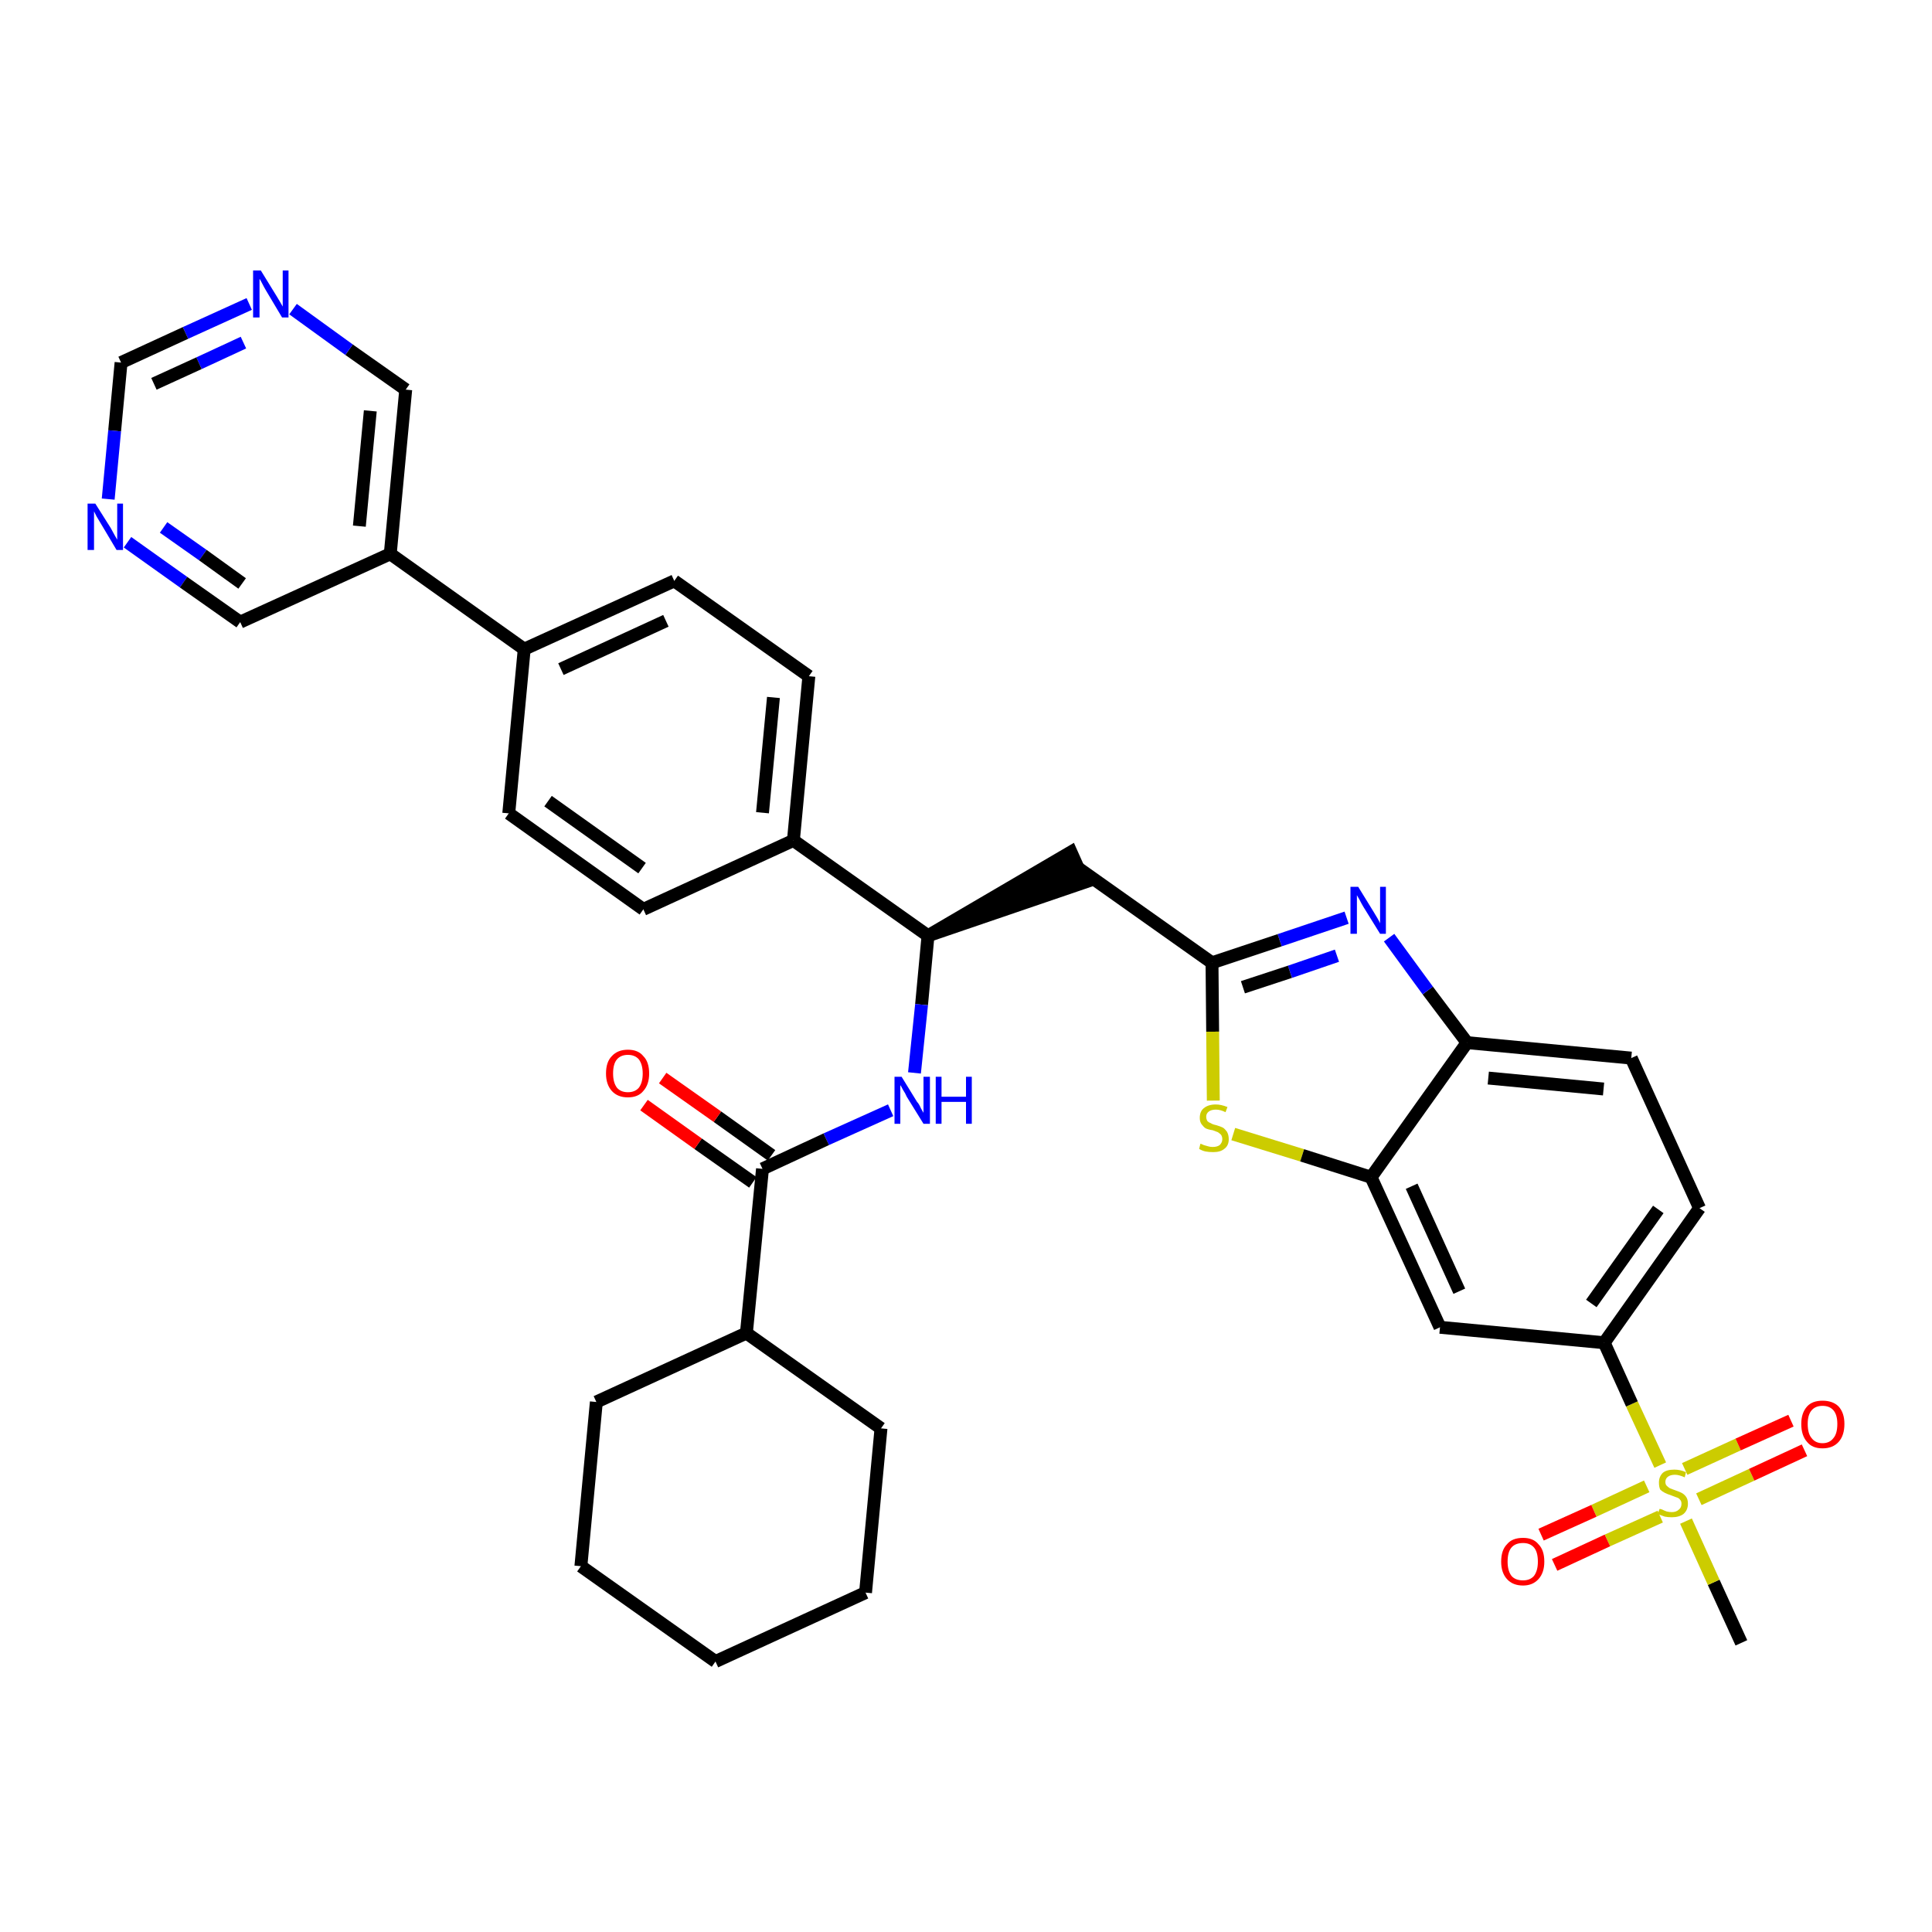 <?xml version='1.0' encoding='iso-8859-1'?>
<svg version='1.1' baseProfile='full'
              xmlns='http://www.w3.org/2000/svg'
                      xmlns:rdkit='http://www.rdkit.org/xml'
                      xmlns:xlink='http://www.w3.org/1999/xlink'
                  xml:space='preserve'
width='300px' height='300px' viewBox='0 0 300 300'>
<!-- END OF HEADER -->
<path class='bond-0 atom-0 atom-1' d='M 270.4,255.1 L 266.1,245.7' style='fill:none;fill-rule:evenodd;stroke:#000000;stroke-width:2.0px;stroke-linecap:butt;stroke-linejoin:miter;stroke-opacity:1' />
<path class='bond-0 atom-0 atom-1' d='M 266.1,245.7 L 261.8,236.2' style='fill:none;fill-rule:evenodd;stroke:#CCCC00;stroke-width:2.0px;stroke-linecap:butt;stroke-linejoin:miter;stroke-opacity:1' />
<path class='bond-1 atom-1 atom-2' d='M 263.8,232.8 L 272.0,229.0' style='fill:none;fill-rule:evenodd;stroke:#CCCC00;stroke-width:2.0px;stroke-linecap:butt;stroke-linejoin:miter;stroke-opacity:1' />
<path class='bond-1 atom-1 atom-2' d='M 272.0,229.0 L 280.2,225.2' style='fill:none;fill-rule:evenodd;stroke:#FF0000;stroke-width:2.0px;stroke-linecap:butt;stroke-linejoin:miter;stroke-opacity:1' />
<path class='bond-1 atom-1 atom-2' d='M 261.6,228.1 L 269.9,224.3' style='fill:none;fill-rule:evenodd;stroke:#CCCC00;stroke-width:2.0px;stroke-linecap:butt;stroke-linejoin:miter;stroke-opacity:1' />
<path class='bond-1 atom-1 atom-2' d='M 269.9,224.3 L 278.1,220.6' style='fill:none;fill-rule:evenodd;stroke:#FF0000;stroke-width:2.0px;stroke-linecap:butt;stroke-linejoin:miter;stroke-opacity:1' />
<path class='bond-2 atom-1 atom-3' d='M 255.7,230.8 L 247.5,234.6' style='fill:none;fill-rule:evenodd;stroke:#CCCC00;stroke-width:2.0px;stroke-linecap:butt;stroke-linejoin:miter;stroke-opacity:1' />
<path class='bond-2 atom-1 atom-3' d='M 247.5,234.6 L 239.3,238.3' style='fill:none;fill-rule:evenodd;stroke:#FF0000;stroke-width:2.0px;stroke-linecap:butt;stroke-linejoin:miter;stroke-opacity:1' />
<path class='bond-2 atom-1 atom-3' d='M 257.8,235.5 L 249.6,239.2' style='fill:none;fill-rule:evenodd;stroke:#CCCC00;stroke-width:2.0px;stroke-linecap:butt;stroke-linejoin:miter;stroke-opacity:1' />
<path class='bond-2 atom-1 atom-3' d='M 249.6,239.2 L 241.4,243.0' style='fill:none;fill-rule:evenodd;stroke:#FF0000;stroke-width:2.0px;stroke-linecap:butt;stroke-linejoin:miter;stroke-opacity:1' />
<path class='bond-3 atom-1 atom-4' d='M 257.8,227.5 L 253.4,218.0' style='fill:none;fill-rule:evenodd;stroke:#CCCC00;stroke-width:2.0px;stroke-linecap:butt;stroke-linejoin:miter;stroke-opacity:1' />
<path class='bond-3 atom-1 atom-4' d='M 253.4,218.0 L 249.1,208.5' style='fill:none;fill-rule:evenodd;stroke:#000000;stroke-width:2.0px;stroke-linecap:butt;stroke-linejoin:miter;stroke-opacity:1' />
<path class='bond-4 atom-4 atom-5' d='M 249.1,208.5 L 263.9,187.6' style='fill:none;fill-rule:evenodd;stroke:#000000;stroke-width:2.0px;stroke-linecap:butt;stroke-linejoin:miter;stroke-opacity:1' />
<path class='bond-4 atom-4 atom-5' d='M 247.1,202.4 L 257.5,187.8' style='fill:none;fill-rule:evenodd;stroke:#000000;stroke-width:2.0px;stroke-linecap:butt;stroke-linejoin:miter;stroke-opacity:1' />
<path class='bond-35 atom-35 atom-4' d='M 223.6,206.1 L 249.1,208.5' style='fill:none;fill-rule:evenodd;stroke:#000000;stroke-width:2.0px;stroke-linecap:butt;stroke-linejoin:miter;stroke-opacity:1' />
<path class='bond-5 atom-5 atom-6' d='M 263.9,187.6 L 253.3,164.3' style='fill:none;fill-rule:evenodd;stroke:#000000;stroke-width:2.0px;stroke-linecap:butt;stroke-linejoin:miter;stroke-opacity:1' />
<path class='bond-6 atom-6 atom-7' d='M 253.3,164.3 L 227.8,161.9' style='fill:none;fill-rule:evenodd;stroke:#000000;stroke-width:2.0px;stroke-linecap:butt;stroke-linejoin:miter;stroke-opacity:1' />
<path class='bond-6 atom-6 atom-7' d='M 249.0,169.1 L 231.1,167.4' style='fill:none;fill-rule:evenodd;stroke:#000000;stroke-width:2.0px;stroke-linecap:butt;stroke-linejoin:miter;stroke-opacity:1' />
<path class='bond-7 atom-7 atom-8' d='M 227.8,161.9 L 221.7,153.8' style='fill:none;fill-rule:evenodd;stroke:#000000;stroke-width:2.0px;stroke-linecap:butt;stroke-linejoin:miter;stroke-opacity:1' />
<path class='bond-7 atom-7 atom-8' d='M 221.7,153.8 L 215.7,145.6' style='fill:none;fill-rule:evenodd;stroke:#0000FF;stroke-width:2.0px;stroke-linecap:butt;stroke-linejoin:miter;stroke-opacity:1' />
<path class='bond-36 atom-34 atom-7' d='M 212.9,182.8 L 227.8,161.9' style='fill:none;fill-rule:evenodd;stroke:#000000;stroke-width:2.0px;stroke-linecap:butt;stroke-linejoin:miter;stroke-opacity:1' />
<path class='bond-8 atom-8 atom-9' d='M 209.1,142.5 L 198.7,146.0' style='fill:none;fill-rule:evenodd;stroke:#0000FF;stroke-width:2.0px;stroke-linecap:butt;stroke-linejoin:miter;stroke-opacity:1' />
<path class='bond-8 atom-8 atom-9' d='M 198.7,146.0 L 188.2,149.5' style='fill:none;fill-rule:evenodd;stroke:#000000;stroke-width:2.0px;stroke-linecap:butt;stroke-linejoin:miter;stroke-opacity:1' />
<path class='bond-8 atom-8 atom-9' d='M 207.6,148.4 L 200.3,150.9' style='fill:none;fill-rule:evenodd;stroke:#0000FF;stroke-width:2.0px;stroke-linecap:butt;stroke-linejoin:miter;stroke-opacity:1' />
<path class='bond-8 atom-8 atom-9' d='M 200.3,150.9 L 193.0,153.3' style='fill:none;fill-rule:evenodd;stroke:#000000;stroke-width:2.0px;stroke-linecap:butt;stroke-linejoin:miter;stroke-opacity:1' />
<path class='bond-9 atom-9 atom-10' d='M 188.2,149.5 L 167.3,134.7' style='fill:none;fill-rule:evenodd;stroke:#000000;stroke-width:2.0px;stroke-linecap:butt;stroke-linejoin:miter;stroke-opacity:1' />
<path class='bond-32 atom-9 atom-33' d='M 188.2,149.5 L 188.3,160.2' style='fill:none;fill-rule:evenodd;stroke:#000000;stroke-width:2.0px;stroke-linecap:butt;stroke-linejoin:miter;stroke-opacity:1' />
<path class='bond-32 atom-9 atom-33' d='M 188.3,160.2 L 188.4,170.9' style='fill:none;fill-rule:evenodd;stroke:#CCCC00;stroke-width:2.0px;stroke-linecap:butt;stroke-linejoin:miter;stroke-opacity:1' />
<path class='bond-10 atom-11 atom-10' d='M 144.1,145.3 L 168.4,137.0 L 166.3,132.3 Z' style='fill:#000000;fill-rule:evenodd;fill-opacity:1;stroke:#000000;stroke-width:2.0px;stroke-linecap:butt;stroke-linejoin:miter;stroke-opacity:1;' />
<path class='bond-11 atom-11 atom-12' d='M 144.1,145.3 L 143.1,156.0' style='fill:none;fill-rule:evenodd;stroke:#000000;stroke-width:2.0px;stroke-linecap:butt;stroke-linejoin:miter;stroke-opacity:1' />
<path class='bond-11 atom-11 atom-12' d='M 143.1,156.0 L 142.0,166.6' style='fill:none;fill-rule:evenodd;stroke:#0000FF;stroke-width:2.0px;stroke-linecap:butt;stroke-linejoin:miter;stroke-opacity:1' />
<path class='bond-20 atom-11 atom-21' d='M 144.1,145.3 L 123.2,130.5' style='fill:none;fill-rule:evenodd;stroke:#000000;stroke-width:2.0px;stroke-linecap:butt;stroke-linejoin:miter;stroke-opacity:1' />
<path class='bond-12 atom-12 atom-13' d='M 138.3,172.4 L 128.3,176.9' style='fill:none;fill-rule:evenodd;stroke:#0000FF;stroke-width:2.0px;stroke-linecap:butt;stroke-linejoin:miter;stroke-opacity:1' />
<path class='bond-12 atom-12 atom-13' d='M 128.3,176.9 L 118.4,181.5' style='fill:none;fill-rule:evenodd;stroke:#000000;stroke-width:2.0px;stroke-linecap:butt;stroke-linejoin:miter;stroke-opacity:1' />
<path class='bond-13 atom-13 atom-14' d='M 119.8,179.4 L 111.4,173.4' style='fill:none;fill-rule:evenodd;stroke:#000000;stroke-width:2.0px;stroke-linecap:butt;stroke-linejoin:miter;stroke-opacity:1' />
<path class='bond-13 atom-13 atom-14' d='M 111.4,173.4 L 102.9,167.4' style='fill:none;fill-rule:evenodd;stroke:#FF0000;stroke-width:2.0px;stroke-linecap:butt;stroke-linejoin:miter;stroke-opacity:1' />
<path class='bond-13 atom-13 atom-14' d='M 116.9,183.6 L 108.4,177.6' style='fill:none;fill-rule:evenodd;stroke:#000000;stroke-width:2.0px;stroke-linecap:butt;stroke-linejoin:miter;stroke-opacity:1' />
<path class='bond-13 atom-13 atom-14' d='M 108.4,177.6 L 100.0,171.6' style='fill:none;fill-rule:evenodd;stroke:#FF0000;stroke-width:2.0px;stroke-linecap:butt;stroke-linejoin:miter;stroke-opacity:1' />
<path class='bond-14 atom-13 atom-15' d='M 118.4,181.5 L 115.9,207.0' style='fill:none;fill-rule:evenodd;stroke:#000000;stroke-width:2.0px;stroke-linecap:butt;stroke-linejoin:miter;stroke-opacity:1' />
<path class='bond-15 atom-15 atom-16' d='M 115.9,207.0 L 92.6,217.7' style='fill:none;fill-rule:evenodd;stroke:#000000;stroke-width:2.0px;stroke-linecap:butt;stroke-linejoin:miter;stroke-opacity:1' />
<path class='bond-37 atom-20 atom-15' d='M 136.8,221.8 L 115.9,207.0' style='fill:none;fill-rule:evenodd;stroke:#000000;stroke-width:2.0px;stroke-linecap:butt;stroke-linejoin:miter;stroke-opacity:1' />
<path class='bond-16 atom-16 atom-17' d='M 92.6,217.7 L 90.2,243.2' style='fill:none;fill-rule:evenodd;stroke:#000000;stroke-width:2.0px;stroke-linecap:butt;stroke-linejoin:miter;stroke-opacity:1' />
<path class='bond-17 atom-17 atom-18' d='M 90.2,243.2 L 111.1,258.0' style='fill:none;fill-rule:evenodd;stroke:#000000;stroke-width:2.0px;stroke-linecap:butt;stroke-linejoin:miter;stroke-opacity:1' />
<path class='bond-18 atom-18 atom-19' d='M 111.1,258.0 L 134.4,247.3' style='fill:none;fill-rule:evenodd;stroke:#000000;stroke-width:2.0px;stroke-linecap:butt;stroke-linejoin:miter;stroke-opacity:1' />
<path class='bond-19 atom-19 atom-20' d='M 134.4,247.3 L 136.8,221.8' style='fill:none;fill-rule:evenodd;stroke:#000000;stroke-width:2.0px;stroke-linecap:butt;stroke-linejoin:miter;stroke-opacity:1' />
<path class='bond-21 atom-21 atom-22' d='M 123.2,130.5 L 125.6,105.0' style='fill:none;fill-rule:evenodd;stroke:#000000;stroke-width:2.0px;stroke-linecap:butt;stroke-linejoin:miter;stroke-opacity:1' />
<path class='bond-21 atom-21 atom-22' d='M 118.4,126.2 L 120.1,108.3' style='fill:none;fill-rule:evenodd;stroke:#000000;stroke-width:2.0px;stroke-linecap:butt;stroke-linejoin:miter;stroke-opacity:1' />
<path class='bond-38 atom-32 atom-21' d='M 99.9,141.2 L 123.2,130.5' style='fill:none;fill-rule:evenodd;stroke:#000000;stroke-width:2.0px;stroke-linecap:butt;stroke-linejoin:miter;stroke-opacity:1' />
<path class='bond-22 atom-22 atom-23' d='M 125.6,105.0 L 104.7,90.2' style='fill:none;fill-rule:evenodd;stroke:#000000;stroke-width:2.0px;stroke-linecap:butt;stroke-linejoin:miter;stroke-opacity:1' />
<path class='bond-23 atom-23 atom-24' d='M 104.7,90.2 L 81.4,100.8' style='fill:none;fill-rule:evenodd;stroke:#000000;stroke-width:2.0px;stroke-linecap:butt;stroke-linejoin:miter;stroke-opacity:1' />
<path class='bond-23 atom-23 atom-24' d='M 103.4,96.4 L 87.1,103.9' style='fill:none;fill-rule:evenodd;stroke:#000000;stroke-width:2.0px;stroke-linecap:butt;stroke-linejoin:miter;stroke-opacity:1' />
<path class='bond-24 atom-24 atom-25' d='M 81.4,100.8 L 60.6,86.0' style='fill:none;fill-rule:evenodd;stroke:#000000;stroke-width:2.0px;stroke-linecap:butt;stroke-linejoin:miter;stroke-opacity:1' />
<path class='bond-30 atom-24 atom-31' d='M 81.4,100.8 L 79.0,126.3' style='fill:none;fill-rule:evenodd;stroke:#000000;stroke-width:2.0px;stroke-linecap:butt;stroke-linejoin:miter;stroke-opacity:1' />
<path class='bond-25 atom-25 atom-26' d='M 60.6,86.0 L 63.0,60.5' style='fill:none;fill-rule:evenodd;stroke:#000000;stroke-width:2.0px;stroke-linecap:butt;stroke-linejoin:miter;stroke-opacity:1' />
<path class='bond-25 atom-25 atom-26' d='M 55.8,81.7 L 57.5,63.8' style='fill:none;fill-rule:evenodd;stroke:#000000;stroke-width:2.0px;stroke-linecap:butt;stroke-linejoin:miter;stroke-opacity:1' />
<path class='bond-39 atom-30 atom-25' d='M 37.3,96.6 L 60.6,86.0' style='fill:none;fill-rule:evenodd;stroke:#000000;stroke-width:2.0px;stroke-linecap:butt;stroke-linejoin:miter;stroke-opacity:1' />
<path class='bond-26 atom-26 atom-27' d='M 63.0,60.5 L 54.2,54.3' style='fill:none;fill-rule:evenodd;stroke:#000000;stroke-width:2.0px;stroke-linecap:butt;stroke-linejoin:miter;stroke-opacity:1' />
<path class='bond-26 atom-26 atom-27' d='M 54.2,54.3 L 45.5,48.0' style='fill:none;fill-rule:evenodd;stroke:#0000FF;stroke-width:2.0px;stroke-linecap:butt;stroke-linejoin:miter;stroke-opacity:1' />
<path class='bond-27 atom-27 atom-28' d='M 38.7,47.2 L 28.8,51.7' style='fill:none;fill-rule:evenodd;stroke:#0000FF;stroke-width:2.0px;stroke-linecap:butt;stroke-linejoin:miter;stroke-opacity:1' />
<path class='bond-27 atom-27 atom-28' d='M 28.8,51.7 L 18.8,56.3' style='fill:none;fill-rule:evenodd;stroke:#000000;stroke-width:2.0px;stroke-linecap:butt;stroke-linejoin:miter;stroke-opacity:1' />
<path class='bond-27 atom-27 atom-28' d='M 37.8,53.2 L 30.9,56.4' style='fill:none;fill-rule:evenodd;stroke:#0000FF;stroke-width:2.0px;stroke-linecap:butt;stroke-linejoin:miter;stroke-opacity:1' />
<path class='bond-27 atom-27 atom-28' d='M 30.9,56.4 L 23.9,59.6' style='fill:none;fill-rule:evenodd;stroke:#000000;stroke-width:2.0px;stroke-linecap:butt;stroke-linejoin:miter;stroke-opacity:1' />
<path class='bond-28 atom-28 atom-29' d='M 18.8,56.3 L 17.8,66.9' style='fill:none;fill-rule:evenodd;stroke:#000000;stroke-width:2.0px;stroke-linecap:butt;stroke-linejoin:miter;stroke-opacity:1' />
<path class='bond-28 atom-28 atom-29' d='M 17.8,66.9 L 16.8,77.5' style='fill:none;fill-rule:evenodd;stroke:#0000FF;stroke-width:2.0px;stroke-linecap:butt;stroke-linejoin:miter;stroke-opacity:1' />
<path class='bond-29 atom-29 atom-30' d='M 19.8,84.2 L 28.5,90.4' style='fill:none;fill-rule:evenodd;stroke:#0000FF;stroke-width:2.0px;stroke-linecap:butt;stroke-linejoin:miter;stroke-opacity:1' />
<path class='bond-29 atom-29 atom-30' d='M 28.5,90.4 L 37.3,96.6' style='fill:none;fill-rule:evenodd;stroke:#000000;stroke-width:2.0px;stroke-linecap:butt;stroke-linejoin:miter;stroke-opacity:1' />
<path class='bond-29 atom-29 atom-30' d='M 25.4,81.9 L 31.5,86.2' style='fill:none;fill-rule:evenodd;stroke:#0000FF;stroke-width:2.0px;stroke-linecap:butt;stroke-linejoin:miter;stroke-opacity:1' />
<path class='bond-29 atom-29 atom-30' d='M 31.5,86.2 L 37.6,90.6' style='fill:none;fill-rule:evenodd;stroke:#000000;stroke-width:2.0px;stroke-linecap:butt;stroke-linejoin:miter;stroke-opacity:1' />
<path class='bond-31 atom-31 atom-32' d='M 79.0,126.3 L 99.9,141.2' style='fill:none;fill-rule:evenodd;stroke:#000000;stroke-width:2.0px;stroke-linecap:butt;stroke-linejoin:miter;stroke-opacity:1' />
<path class='bond-31 atom-31 atom-32' d='M 85.1,124.4 L 99.7,134.8' style='fill:none;fill-rule:evenodd;stroke:#000000;stroke-width:2.0px;stroke-linecap:butt;stroke-linejoin:miter;stroke-opacity:1' />
<path class='bond-33 atom-33 atom-34' d='M 191.5,176.1 L 202.2,179.4' style='fill:none;fill-rule:evenodd;stroke:#CCCC00;stroke-width:2.0px;stroke-linecap:butt;stroke-linejoin:miter;stroke-opacity:1' />
<path class='bond-33 atom-33 atom-34' d='M 202.2,179.4 L 212.9,182.8' style='fill:none;fill-rule:evenodd;stroke:#000000;stroke-width:2.0px;stroke-linecap:butt;stroke-linejoin:miter;stroke-opacity:1' />
<path class='bond-34 atom-34 atom-35' d='M 212.9,182.8 L 223.6,206.1' style='fill:none;fill-rule:evenodd;stroke:#000000;stroke-width:2.0px;stroke-linecap:butt;stroke-linejoin:miter;stroke-opacity:1' />
<path class='bond-34 atom-34 atom-35' d='M 219.2,184.2 L 226.6,200.5' style='fill:none;fill-rule:evenodd;stroke:#000000;stroke-width:2.0px;stroke-linecap:butt;stroke-linejoin:miter;stroke-opacity:1' />
<path  class='atom-1' d='M 257.7 234.3
Q 257.8 234.3, 258.1 234.4
Q 258.5 234.6, 258.8 234.7
Q 259.2 234.8, 259.6 234.8
Q 260.3 234.8, 260.7 234.4
Q 261.1 234.1, 261.1 233.5
Q 261.1 233.1, 260.9 232.9
Q 260.7 232.6, 260.3 232.5
Q 260.0 232.4, 259.5 232.2
Q 258.9 232.0, 258.5 231.8
Q 258.1 231.6, 257.8 231.3
Q 257.6 230.9, 257.6 230.2
Q 257.6 229.3, 258.2 228.7
Q 258.8 228.2, 260.0 228.2
Q 260.9 228.2, 261.8 228.6
L 261.6 229.4
Q 260.7 229.0, 260.1 229.0
Q 259.4 229.0, 259.0 229.3
Q 258.6 229.6, 258.6 230.1
Q 258.6 230.5, 258.8 230.7
Q 259.0 230.9, 259.3 231.1
Q 259.6 231.2, 260.1 231.4
Q 260.7 231.6, 261.1 231.8
Q 261.5 232.0, 261.8 232.4
Q 262.1 232.8, 262.1 233.5
Q 262.1 234.5, 261.4 235.1
Q 260.7 235.6, 259.6 235.6
Q 259.0 235.6, 258.5 235.5
Q 258.0 235.3, 257.4 235.1
L 257.7 234.3
' fill='#CCCC00'/>
<path  class='atom-2' d='M 279.7 221.1
Q 279.7 219.4, 280.6 218.4
Q 281.4 217.5, 283.0 217.5
Q 284.6 217.5, 285.5 218.4
Q 286.4 219.4, 286.4 221.1
Q 286.4 222.9, 285.5 223.9
Q 284.6 224.9, 283.0 224.9
Q 281.4 224.9, 280.6 223.9
Q 279.7 222.9, 279.7 221.1
M 283.0 224.1
Q 284.1 224.1, 284.7 223.3
Q 285.3 222.6, 285.3 221.1
Q 285.3 219.7, 284.7 219.0
Q 284.1 218.3, 283.0 218.3
Q 281.9 218.3, 281.3 219.0
Q 280.7 219.7, 280.7 221.1
Q 280.7 222.6, 281.3 223.3
Q 281.9 224.1, 283.0 224.1
' fill='#FF0000'/>
<path  class='atom-3' d='M 233.1 242.5
Q 233.1 240.7, 234.0 239.8
Q 234.8 238.8, 236.5 238.8
Q 238.1 238.8, 238.9 239.8
Q 239.8 240.7, 239.8 242.5
Q 239.8 244.2, 238.9 245.2
Q 238.0 246.2, 236.5 246.2
Q 234.9 246.2, 234.0 245.2
Q 233.1 244.2, 233.1 242.5
M 236.5 245.4
Q 237.6 245.4, 238.2 244.7
Q 238.8 243.9, 238.8 242.5
Q 238.8 241.0, 238.2 240.3
Q 237.6 239.6, 236.5 239.6
Q 235.3 239.6, 234.7 240.3
Q 234.1 241.0, 234.1 242.5
Q 234.1 243.9, 234.7 244.7
Q 235.3 245.4, 236.5 245.4
' fill='#FF0000'/>
<path  class='atom-8' d='M 210.9 137.7
L 213.3 141.6
Q 213.5 141.9, 213.9 142.6
Q 214.3 143.3, 214.3 143.4
L 214.3 137.7
L 215.2 137.7
L 215.2 145.0
L 214.3 145.0
L 211.7 140.8
Q 211.4 140.3, 211.1 139.7
Q 210.8 139.2, 210.7 139.0
L 210.7 145.0
L 209.7 145.0
L 209.7 137.7
L 210.9 137.7
' fill='#0000FF'/>
<path  class='atom-12' d='M 140.0 167.2
L 142.4 171.1
Q 142.7 171.4, 143.0 172.1
Q 143.4 172.8, 143.4 172.8
L 143.4 167.2
L 144.4 167.2
L 144.4 174.5
L 143.4 174.5
L 140.8 170.3
Q 140.6 169.8, 140.2 169.2
Q 139.9 168.6, 139.8 168.5
L 139.8 174.5
L 138.9 174.5
L 138.9 167.2
L 140.0 167.2
' fill='#0000FF'/>
<path  class='atom-12' d='M 145.3 167.2
L 146.2 167.2
L 146.2 170.3
L 150.0 170.3
L 150.0 167.2
L 150.9 167.2
L 150.9 174.5
L 150.0 174.5
L 150.0 171.1
L 146.2 171.1
L 146.2 174.5
L 145.3 174.5
L 145.3 167.2
' fill='#0000FF'/>
<path  class='atom-14' d='M 94.1 166.7
Q 94.1 164.9, 95.0 164.0
Q 95.9 163.0, 97.5 163.0
Q 99.1 163.0, 99.9 164.0
Q 100.8 164.9, 100.8 166.7
Q 100.8 168.4, 99.9 169.4
Q 99.1 170.4, 97.5 170.4
Q 95.9 170.4, 95.0 169.4
Q 94.1 168.4, 94.1 166.7
M 97.5 169.6
Q 98.6 169.6, 99.2 168.9
Q 99.8 168.1, 99.8 166.7
Q 99.8 165.3, 99.2 164.5
Q 98.6 163.8, 97.5 163.8
Q 96.4 163.8, 95.8 164.5
Q 95.2 165.2, 95.2 166.7
Q 95.2 168.1, 95.8 168.9
Q 96.4 169.6, 97.5 169.6
' fill='#FF0000'/>
<path  class='atom-27' d='M 40.5 42.0
L 42.9 45.9
Q 43.1 46.2, 43.5 46.9
Q 43.9 47.6, 43.9 47.6
L 43.9 42.0
L 44.8 42.0
L 44.8 49.3
L 43.8 49.3
L 41.3 45.1
Q 41.0 44.6, 40.7 44.0
Q 40.4 43.4, 40.3 43.3
L 40.3 49.3
L 39.3 49.3
L 39.3 42.0
L 40.5 42.0
' fill='#0000FF'/>
<path  class='atom-29' d='M 14.8 78.2
L 17.2 82.0
Q 17.4 82.4, 17.8 83.1
Q 18.2 83.8, 18.2 83.8
L 18.2 78.2
L 19.1 78.2
L 19.1 85.4
L 18.1 85.4
L 15.6 81.2
Q 15.3 80.7, 15.0 80.2
Q 14.7 79.6, 14.6 79.4
L 14.6 85.4
L 13.6 85.4
L 13.6 78.2
L 14.8 78.2
' fill='#0000FF'/>
<path  class='atom-33' d='M 186.4 177.6
Q 186.5 177.6, 186.9 177.8
Q 187.2 177.9, 187.6 178.0
Q 187.9 178.1, 188.3 178.1
Q 189.0 178.1, 189.4 177.8
Q 189.8 177.4, 189.8 176.9
Q 189.8 176.5, 189.6 176.2
Q 189.4 176.0, 189.1 175.8
Q 188.8 175.7, 188.3 175.5
Q 187.6 175.4, 187.2 175.2
Q 186.9 175.0, 186.6 174.6
Q 186.3 174.2, 186.3 173.6
Q 186.3 172.6, 186.9 172.1
Q 187.6 171.5, 188.8 171.5
Q 189.6 171.5, 190.6 171.9
L 190.3 172.7
Q 189.5 172.3, 188.8 172.3
Q 188.1 172.3, 187.7 172.6
Q 187.3 172.9, 187.3 173.4
Q 187.3 173.8, 187.5 174.1
Q 187.7 174.3, 188.0 174.4
Q 188.3 174.6, 188.8 174.7
Q 189.5 174.9, 189.9 175.1
Q 190.2 175.3, 190.5 175.7
Q 190.8 176.2, 190.8 176.9
Q 190.8 177.9, 190.1 178.4
Q 189.5 178.9, 188.4 178.9
Q 187.7 178.9, 187.2 178.8
Q 186.7 178.7, 186.2 178.4
L 186.4 177.6
' fill='#CCCC00'/>
</svg>
